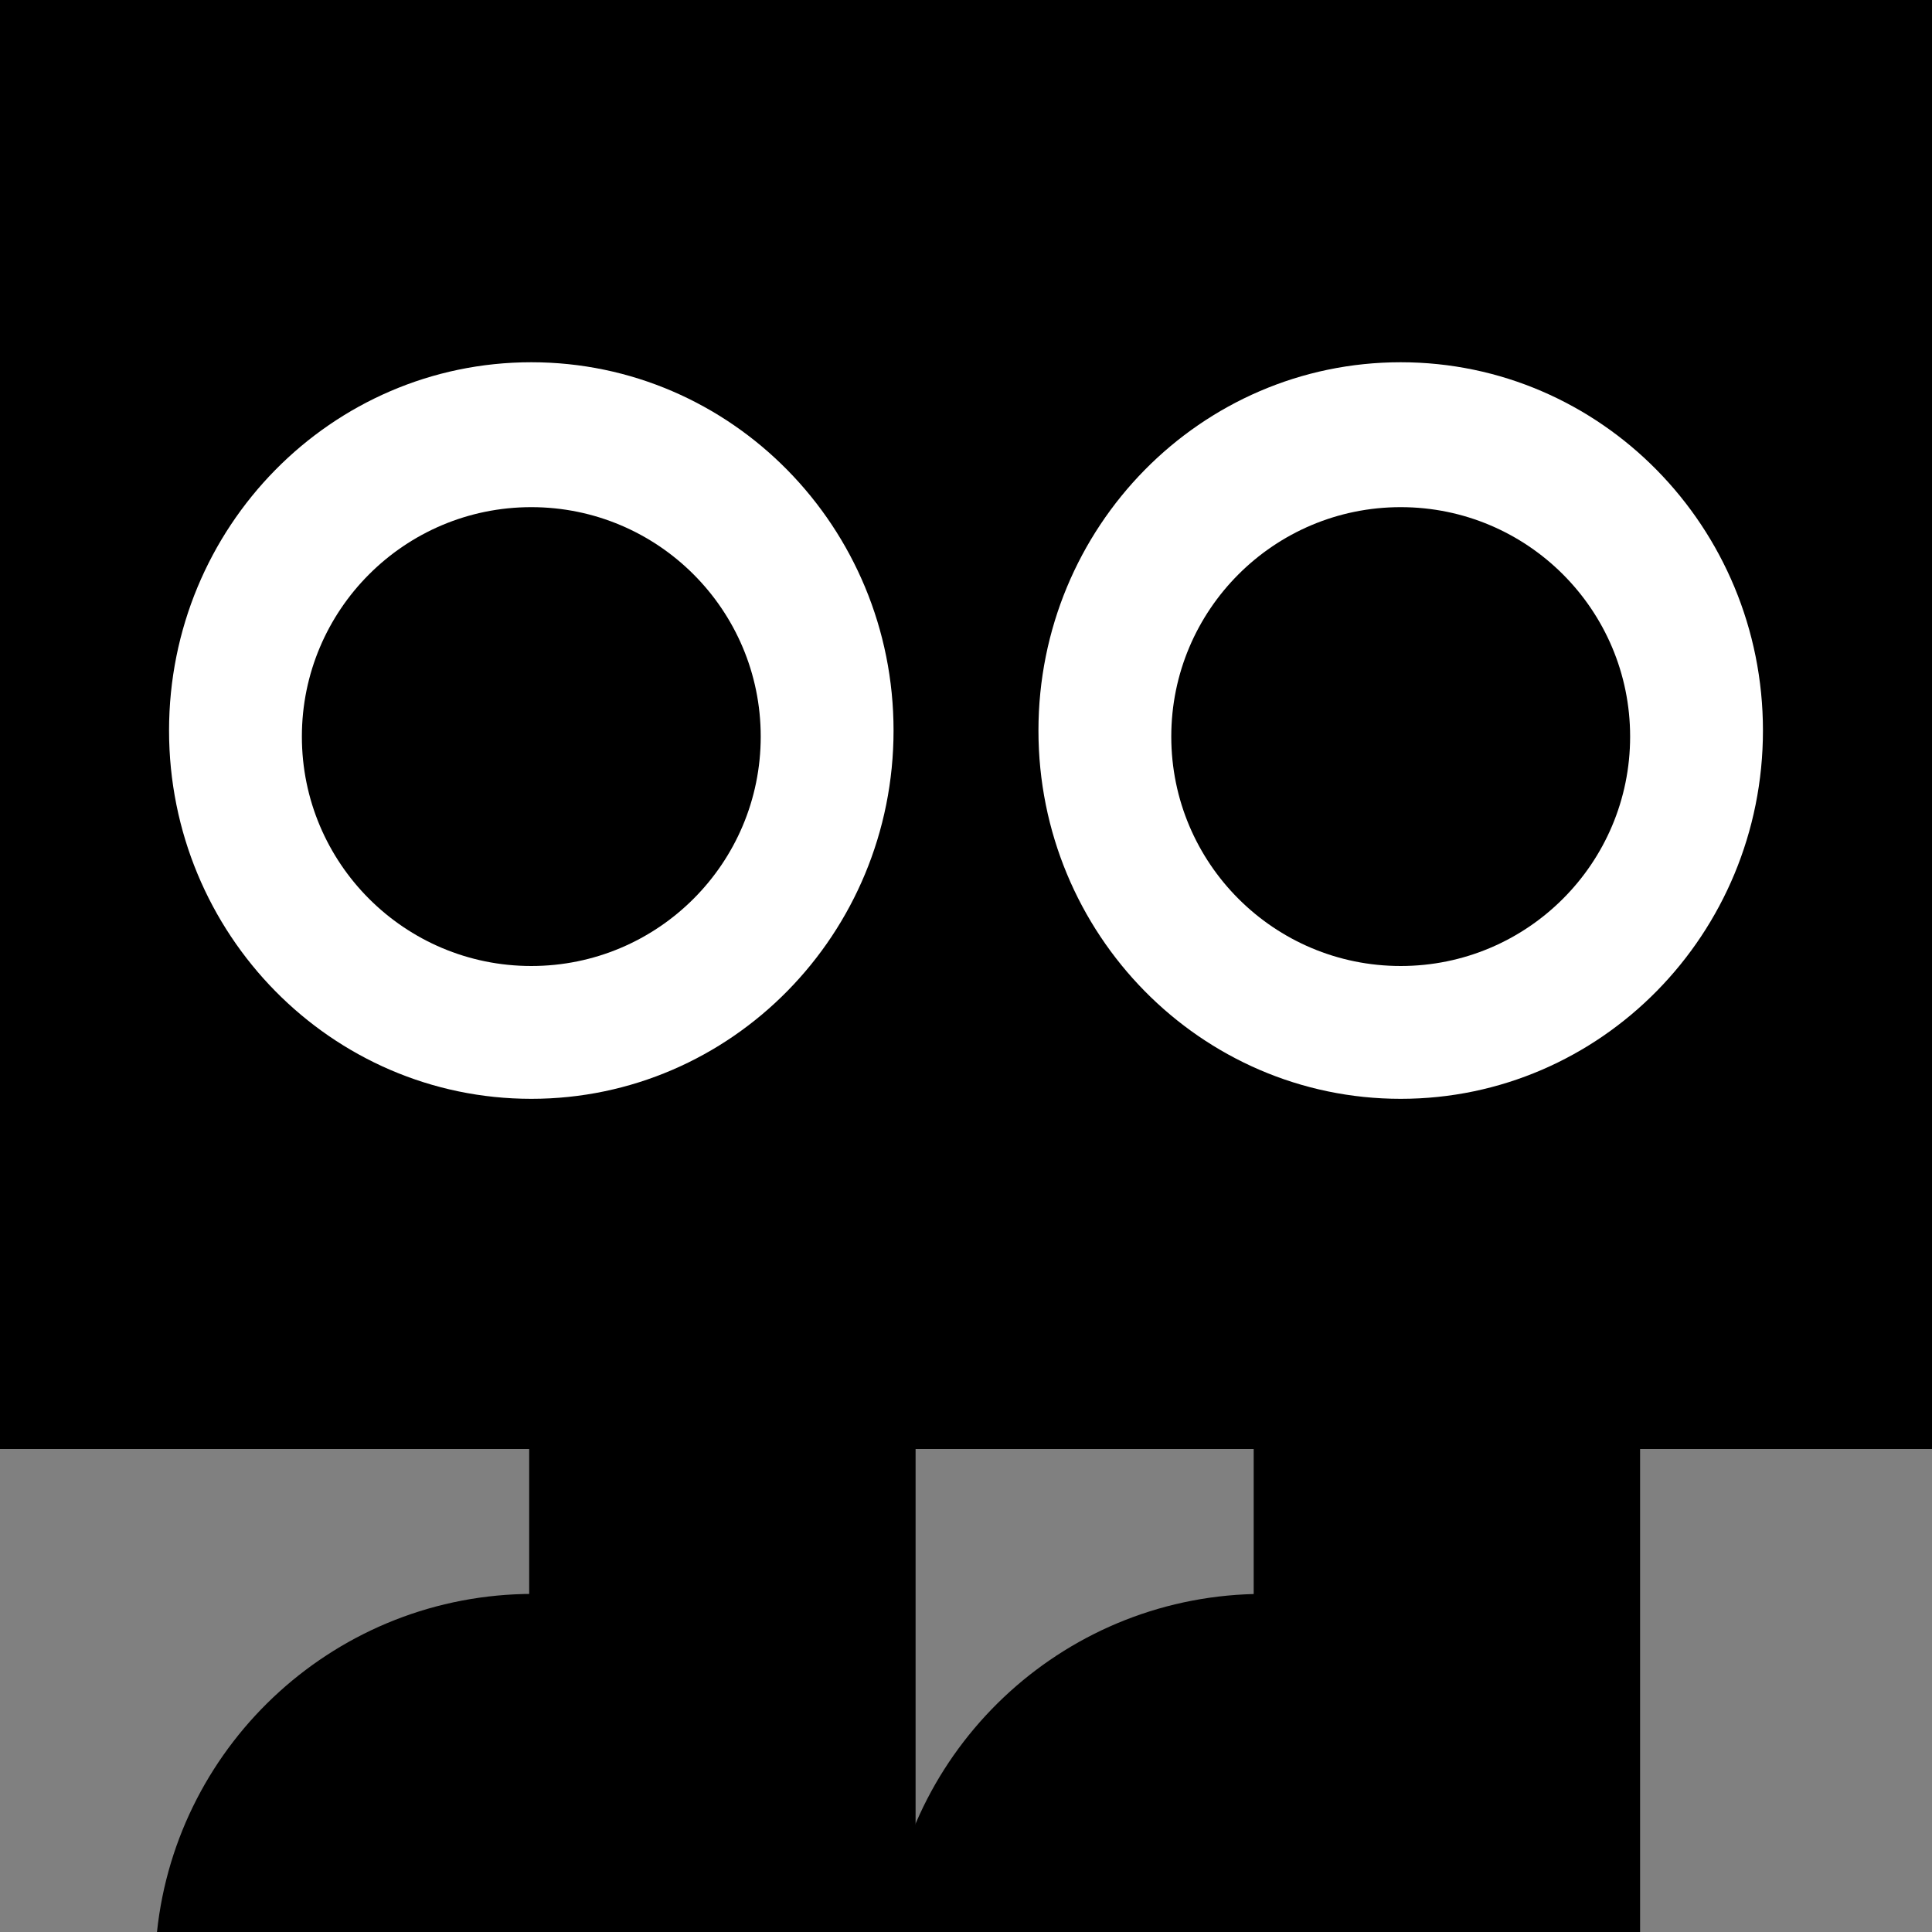 <svg width="160" height="160" viewBox="0 0 160 160" fill="none" xmlns="http://www.w3.org/2000/svg">
<rect x="0" y="0" width="160" height="160" fill="#808080" stroke="none"/>
<path d="M43.825 68H75.825V160H43.825V68Z" fill="black"/>
<path d="M103.825 68H135.825V160H103.825V68Z" fill="black"/>
<path d="M0 0H160V120H0V0Z" fill="black"/>
<path fill-rule="evenodd" clip-rule="evenodd" d="M13 160L75.316 160C73.652 144.262 60.337 132 44.158 132C27.979 132 14.664 144.262 13 160Z" fill="black"/>
<path fill-rule="evenodd" clip-rule="evenodd" d="M73.492 160L135.808 160C134.144 144.262 120.829 132 104.65 132C88.471 132 75.156 144.262 73.492 160Z" fill="black"/>
<path d="M74 60.5C74 77.345 60.569 91 44 91C27.431 91 14 77.345 14 60.5C14 43.655 27.431 30 44 30C60.569 30 74 43.655 74 60.5Z" fill="white"/>
<path d="M146 60.5C146 77.345 132.569 91 116 91C99.431 91 86 77.345 86 60.5C86 43.655 99.431 30 116 30C132.569 30 146 43.655 146 60.5Z" fill="white"/>
<path d="M63 61C63 71.493 54.493 80 44 80C33.507 80 25 71.493 25 61C25 50.507 33.507 42 44 42C54.493 42 63 50.507 63 61Z" fill="black"/>
<path d="M135 61C135 71.493 126.493 80 116 80C105.507 80 97 71.493 97 61C97 50.507 105.507 42 116 42C126.493 42 135 50.507 135 61Z" fill="black"/>
</svg>
